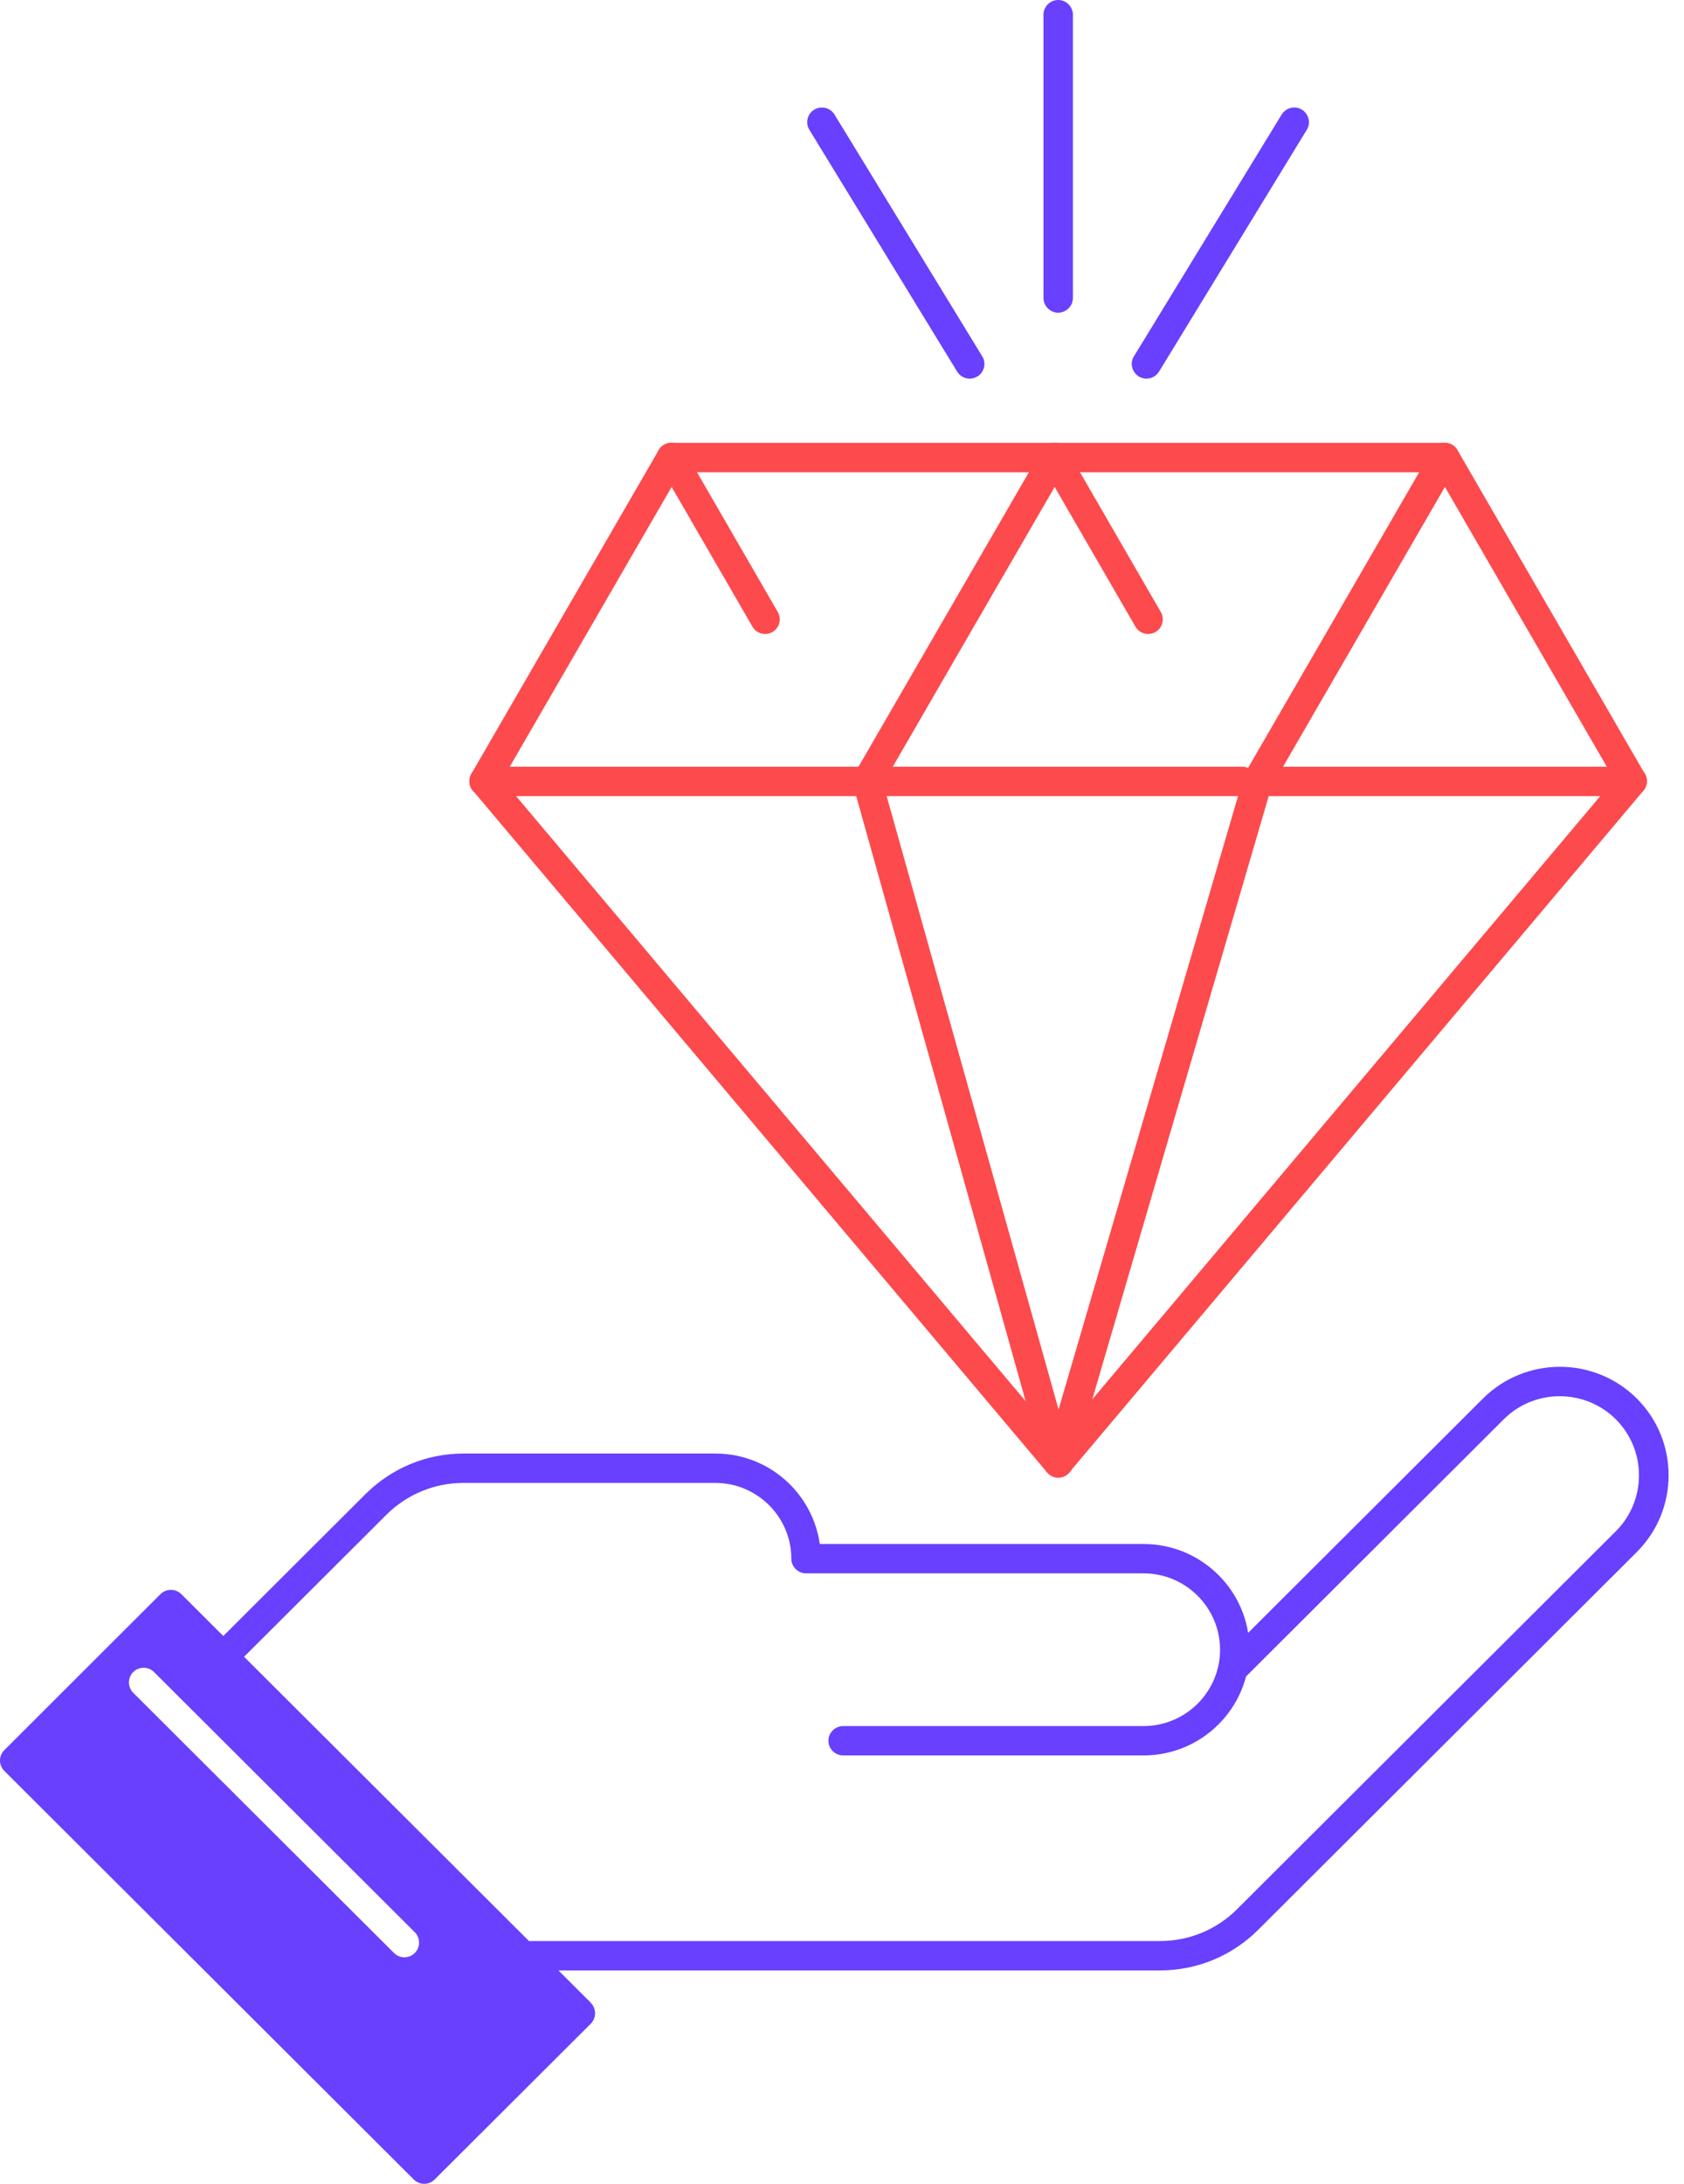 <svg width="108" height="140" viewBox="0 0 108 140" fill="none" xmlns="http://www.w3.org/2000/svg">
<g id="icon">
<path id="Vector" d="M55.079 51.035H31.044C30.704 51.035 30.39 50.859 30.226 50.558C30.063 50.269 30.063 49.905 30.226 49.616L42.244 28.856C42.407 28.567 42.722 28.379 43.062 28.379C43.401 28.379 43.716 28.555 43.88 28.856L49.882 39.236C50.146 39.688 49.983 40.265 49.542 40.516C49.089 40.78 48.511 40.617 48.259 40.178L43.074 31.216L32.693 49.152H55.092C55.608 49.152 56.036 49.579 56.036 50.093C56.036 50.608 55.608 51.035 55.092 51.035H55.079Z" fill="#FD4A4D"/>
<path id="Vector_2" d="M79.643 51.035H55.608C55.268 51.035 54.953 50.859 54.79 50.558C54.626 50.269 54.626 49.905 54.79 49.616L66.807 28.856C66.971 28.567 67.285 28.379 67.625 28.379C67.965 28.379 68.279 28.555 68.443 28.856L74.446 39.236C74.71 39.688 74.546 40.265 74.106 40.516C73.653 40.78 73.074 40.617 72.822 40.178L67.638 31.216L57.256 49.152H79.655C80.171 49.152 80.599 49.579 80.599 50.093C80.599 50.608 80.171 51.035 79.655 51.035H79.643Z" fill="#FD4A4D"/>
<path id="Vector_3" d="M104.672 51.035H80.637C80.297 51.035 79.983 50.859 79.819 50.558C79.655 50.269 79.655 49.905 79.819 49.616L91.837 28.856C92 28.567 92.315 28.379 92.654 28.379C92.994 28.379 93.309 28.555 93.472 28.856L105.49 49.616C105.654 49.905 105.654 50.269 105.49 50.558C105.326 50.846 105.012 51.035 104.672 51.035ZM82.285 49.152H103.049L92.667 31.216L82.285 49.152Z" fill="#FD4A4D"/>
<path id="Vector_4" d="M92.655 30.274H43.049C42.533 30.274 42.105 29.848 42.105 29.333C42.105 28.818 42.533 28.392 43.049 28.392H92.655C93.171 28.392 93.598 28.818 93.598 29.333C93.598 29.848 93.171 30.274 92.655 30.274Z" fill="#FD4A4D"/>
<path id="Vector_5" d="M67.864 94.727C67.587 94.727 67.323 94.601 67.147 94.388L30.327 50.683C29.987 50.282 30.037 49.691 30.44 49.353C30.843 49.014 31.434 49.064 31.774 49.466L67.864 92.304L103.954 49.466C104.294 49.064 104.886 49.014 105.288 49.353C105.691 49.691 105.741 50.282 105.402 50.683L68.582 94.388C68.405 94.601 68.141 94.727 67.864 94.727Z" fill="#FD4A4D"/>
<path id="Vector_6" d="M67.864 94.727C67.449 94.727 67.072 94.438 66.958 94.036L54.714 50.332C54.576 49.83 54.865 49.315 55.369 49.177C55.872 49.039 56.388 49.328 56.526 49.83L67.889 90.359L79.756 49.817C79.907 49.315 80.423 49.026 80.926 49.177C81.43 49.328 81.719 49.842 81.568 50.344L68.783 94.049C68.67 94.45 68.292 94.727 67.877 94.727H67.864Z" fill="#FD4A4D"/>
<path id="Vector_7" d="M67.865 20.045C67.349 20.045 66.921 19.618 66.921 19.104V0.941C66.921 0.427 67.349 0 67.865 0C68.381 0 68.808 0.427 68.808 0.941V19.104C68.808 19.618 68.381 20.045 67.865 20.045Z" fill="#6840FD"/>
<path id="Vector_8" d="M62.189 24.275C61.874 24.275 61.56 24.112 61.384 23.823L51.908 8.322C51.631 7.882 51.782 7.292 52.223 7.029C52.663 6.765 53.255 6.903 53.519 7.343L62.994 22.844C63.271 23.283 63.12 23.873 62.68 24.137C62.529 24.224 62.353 24.275 62.189 24.275Z" fill="#6840FD"/>
<path id="Vector_9" d="M73.527 24.275C73.363 24.275 73.187 24.224 73.036 24.137C72.596 23.86 72.445 23.283 72.722 22.844L82.197 7.343C82.474 6.903 83.053 6.753 83.493 7.029C83.934 7.305 84.085 7.882 83.808 8.322L74.332 23.823C74.156 24.111 73.841 24.275 73.527 24.275Z" fill="#6840FD"/>
<path id="Vector_10" d="M74.382 126.319H33.737C33.221 126.319 32.793 125.892 32.793 125.377C32.793 124.863 33.221 124.436 33.737 124.436H74.382C76.257 124.436 78.032 123.708 79.353 122.378L103.627 98.166C104.584 97.212 105.112 95.931 105.112 94.576C105.112 93.22 104.584 91.953 103.627 90.986C101.639 89.016 98.417 89.016 96.442 90.986L79.819 107.567C79.454 107.931 78.85 107.931 78.485 107.567C78.12 107.203 78.12 106.6 78.485 106.236L95.108 89.656C97.826 86.945 102.256 86.945 104.974 89.656C107.692 92.367 107.692 96.785 104.974 99.496L80.7 123.708C79.013 125.39 76.773 126.319 74.395 126.319H74.382Z" fill="#6840FD"/>
<path id="Vector_11" d="M73.338 112.537H54.072C53.556 112.537 53.128 112.11 53.128 111.596C53.128 111.081 53.556 110.655 54.072 110.655H73.338C76.043 110.655 78.246 108.458 78.246 105.759C78.246 103.061 76.043 100.864 73.338 100.864H51.694C51.178 100.864 50.75 100.438 50.75 99.923C50.75 97.249 48.56 95.066 45.88 95.066H29.735C27.86 95.066 26.098 95.793 24.764 97.124L15.465 106.4C15.1 106.764 14.496 106.764 14.131 106.4C13.766 106.036 13.766 105.433 14.131 105.069L23.43 95.793C25.117 94.112 27.357 93.183 29.735 93.183H45.88C49.29 93.183 52.109 95.706 52.575 98.982H73.338C77.088 98.982 80.133 102.019 80.133 105.759C80.133 109.5 77.088 112.537 73.338 112.537Z" fill="#6840FD"/>
<path id="Vector_12" d="M37.89 128.39L11.627 102.195C11.262 101.831 10.659 101.831 10.293 102.195L0.277 112.198C0.101 112.374 0 112.613 0 112.864C0 113.115 0.101 113.353 0.277 113.529L26.539 139.724C26.715 139.9 26.954 140 27.206 140C27.458 140 27.697 139.9 27.873 139.724L37.89 129.733C38.255 129.369 38.255 128.766 37.89 128.402V128.39ZM26.602 125.202C26.413 125.39 26.174 125.478 25.935 125.478C25.696 125.478 25.457 125.39 25.268 125.202L8.544 108.521C8.179 108.157 8.179 107.554 8.544 107.19C8.909 106.826 9.513 106.826 9.878 107.19L26.602 123.871C26.967 124.235 26.967 124.838 26.602 125.202Z" fill="#6840FD"/>
</g>
</svg>
